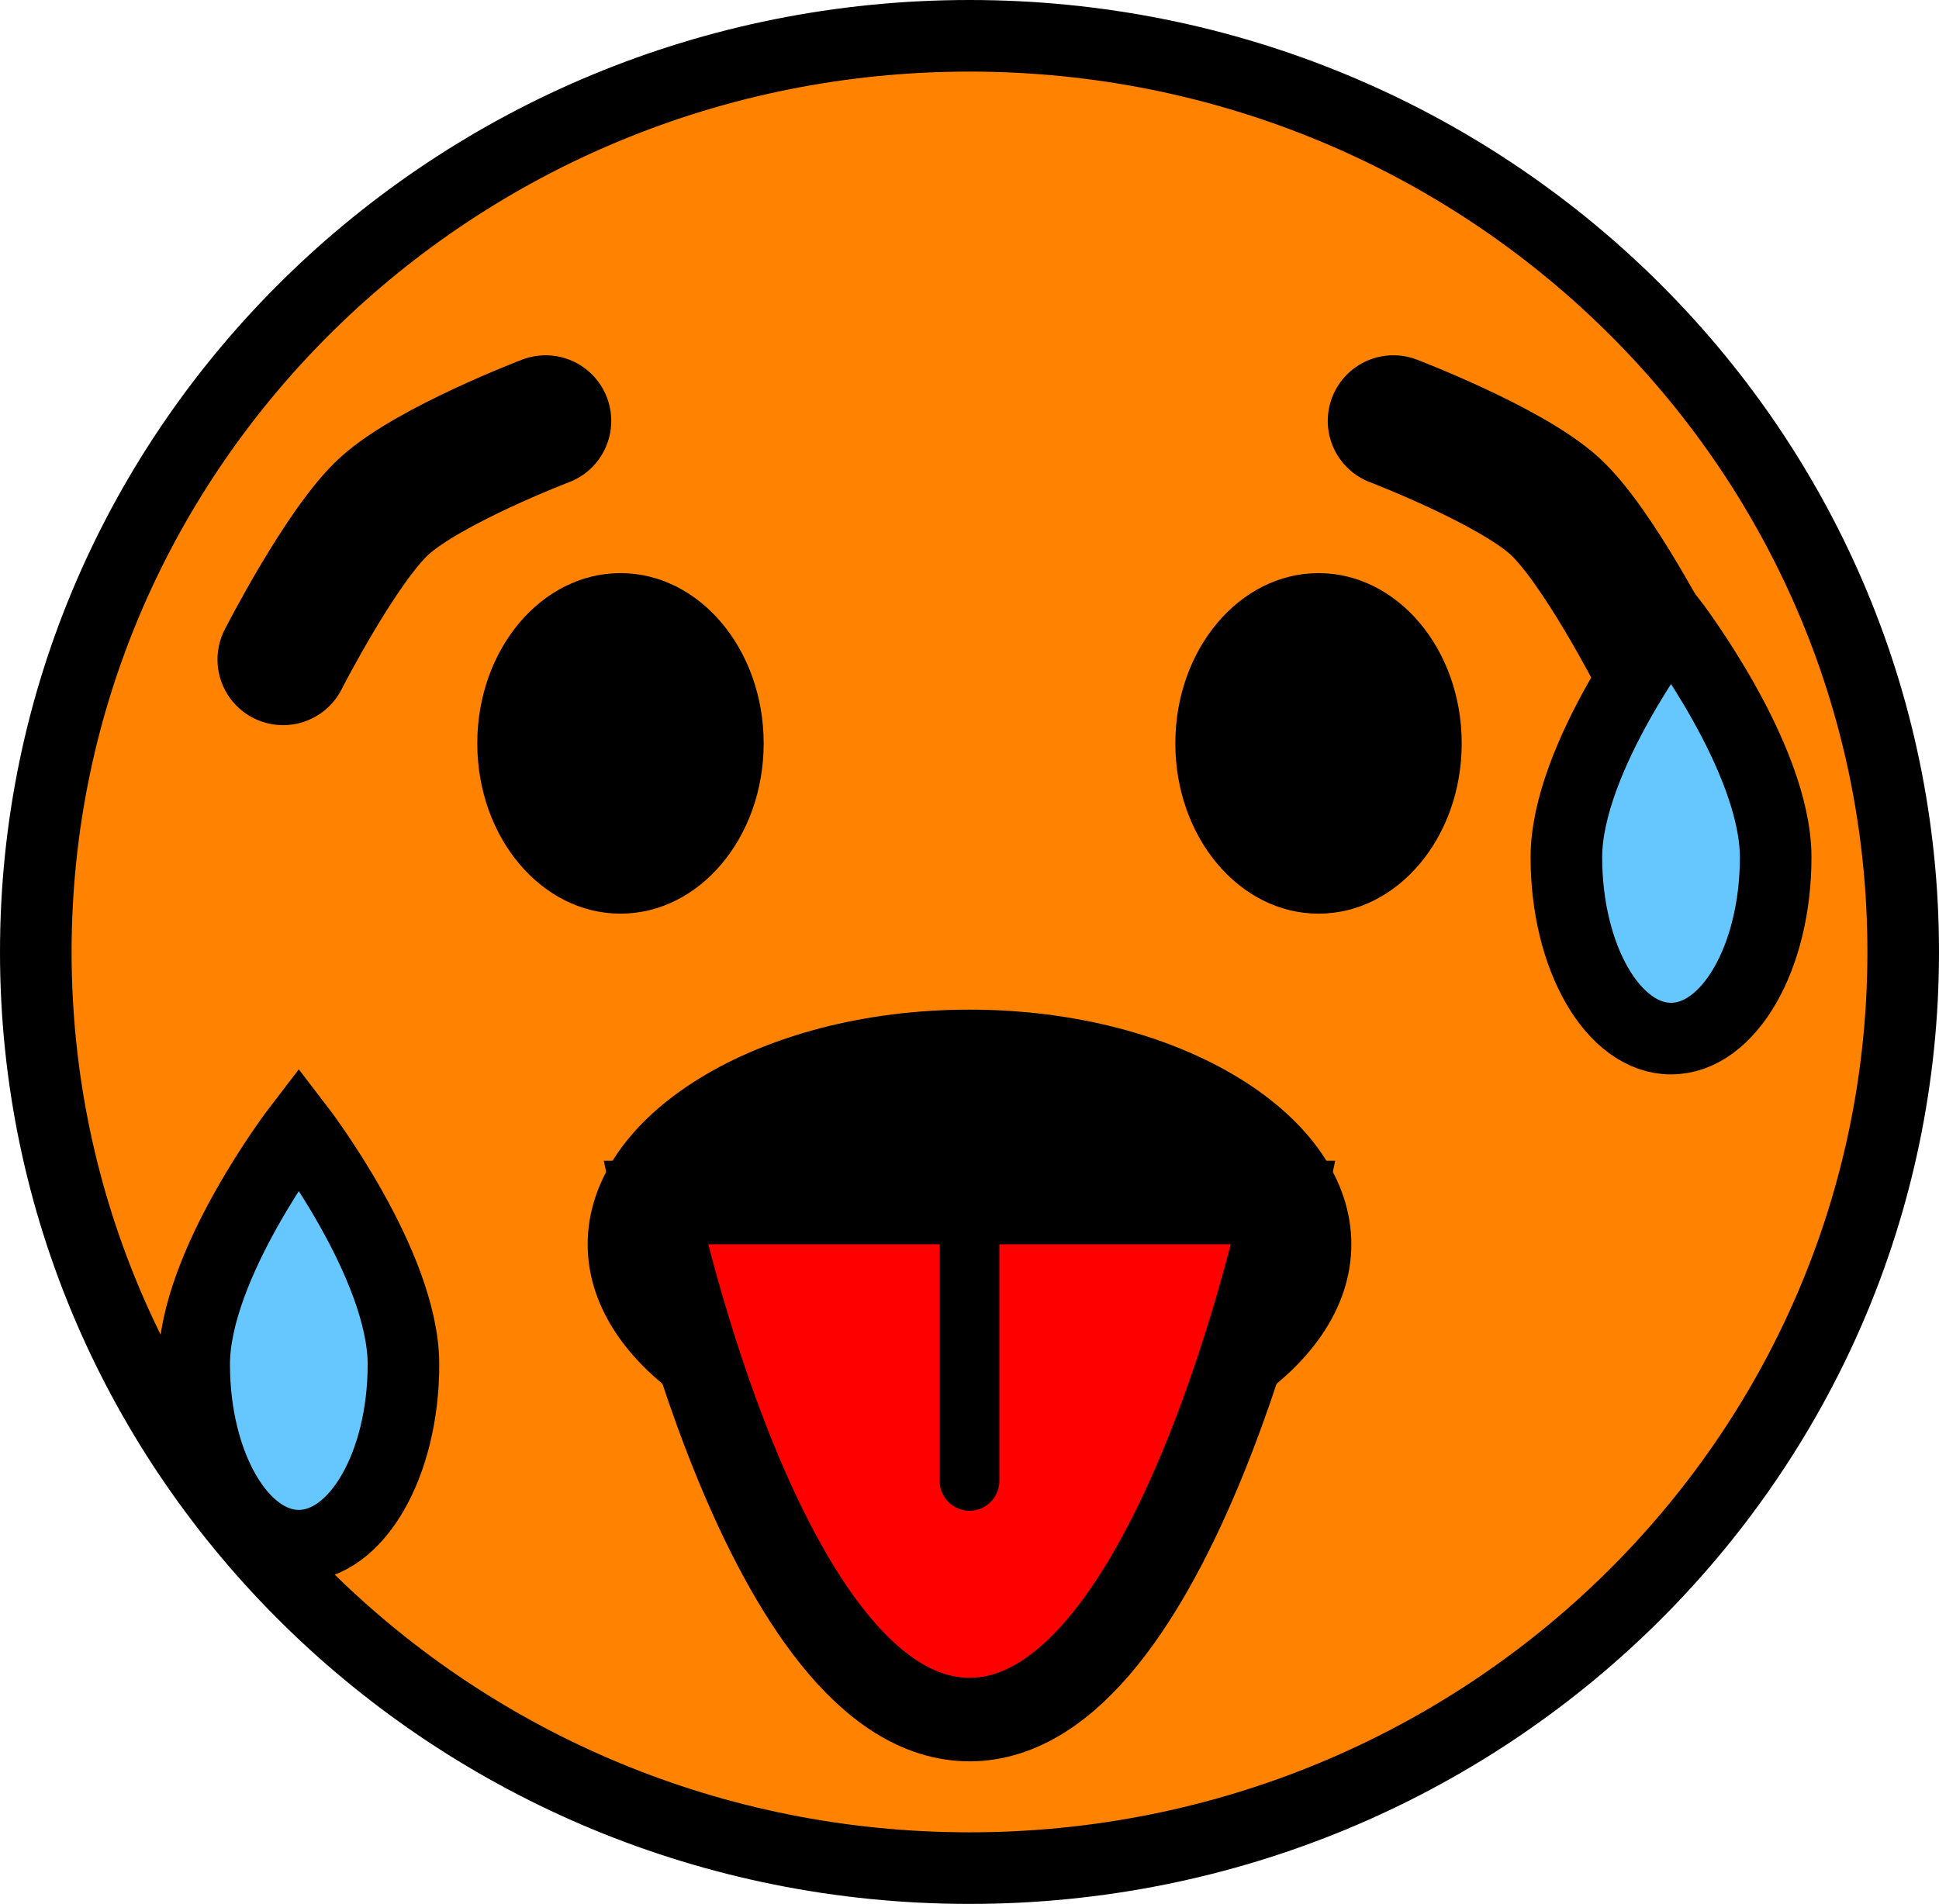 <svg version="1.1" xmlns="http://www.w3.org/2000/svg" xmlns:xlink="http://www.w3.org/1999/xlink" width="81.25" height="79.783" viewBox="0,0,81.25,79.783"><g transform="translate(-199.375,-140.108)"><g data-paper-data="{&quot;isPaintingLayer&quot;:true}" fill-rule="nonzero" stroke-linejoin="miter" stroke-miterlimit="10" stroke-dasharray="" stroke-dashoffset="0" style="mix-blend-mode: normal"><path d="M240,141.608c21.608,0 39.125,17.189 39.125,38.392c0,21.203 -17.517,38.392 -39.125,38.392c-21.608,0 -39.125,-17.189 -39.125,-38.392c0,-21.203 17.517,-38.392 39.125,-38.392z" data-paper-data="{&quot;index&quot;:null}" fill="#ff8200" stroke="#000000" stroke-width="3" stroke-linecap="butt"/><path d="M231.375,171.26c0,3.941 -2.686,7.135 -6,7.135c-3.314,0 -6,-3.195 -6,-7.135c0,-3.941 2.686,-7.135 6,-7.135c3.314,0 6,3.195 6,7.135z" data-paper-data="{&quot;index&quot;:null}" fill="#000000" stroke="none" stroke-width="0" stroke-linecap="butt"/><path d="M254.625,164.125c3.314,0 6,3.195 6,7.135c0,3.941 -2.686,7.135 -6,7.135c-3.314,0 -6,-3.195 -6,-7.135c0,-3.941 2.686,-7.135 6,-7.135z" data-paper-data="{&quot;index&quot;:null}" fill="#000000" stroke="none" stroke-width="0" stroke-linecap="butt"/><path d="M257.762,157.746c0,0 4.883,1.863 6.757,3.567c1.788,1.626 4.243,6.433 4.243,6.433" data-paper-data="{&quot;index&quot;:null}" fill="none" stroke="#000000" stroke-width="5.5" stroke-linecap="round"/><path d="M211.238,167.746c0,0 2.454,-4.807 4.243,-6.433c1.874,-1.704 6.757,-3.567 6.757,-3.567" data-paper-data="{&quot;index&quot;:null}" fill="none" stroke="#000000" stroke-width="5.5" stroke-linecap="round"/><path d="M256,192.25c0,5.431 -7.163,9.833 -16,9.833c-8.837,0 -16,-4.403 -16,-9.833c0,-5.431 7.163,-9.833 16,-9.833c8.837,0 16,4.403 16,9.833z" fill="#000000" stroke="none" stroke-width="0" stroke-linecap="butt"/><path d="M253.167,190.5c0,0 -4.562,21.667 -13.167,21.667c-8.605,0 -13.167,-21.667 -13.167,-21.667z" data-paper-data="{&quot;index&quot;:null}" fill="#ff0000" stroke="#000000" stroke-width="3.5" stroke-linecap="butt"/><path d="M240,190.5v11.667" data-paper-data="{&quot;index&quot;:null}" fill="none" stroke="#000000" stroke-width="2.5" stroke-linecap="round"/><path d="M273.781,176.035c0,4.195 -1.963,7.596 -4.385,7.596c-2.422,0 -4.385,-3.401 -4.385,-7.596c0,-4.195 4.385,-9.904 4.385,-9.904c0,0 4.385,5.709 4.385,9.904z" fill="#66c7ff" stroke="#000000" stroke-width="3" stroke-linecap="butt"/><path d="M216.281,197.285c0,4.195 -1.963,7.596 -4.385,7.596c-2.422,0 -4.385,-3.401 -4.385,-7.596c0,-4.195 4.385,-9.904 4.385,-9.904c0,0 4.385,5.709 4.385,9.904z" fill="#66c7ff" stroke="#000000" stroke-width="3" stroke-linecap="butt"/></g></g></svg><!--rotationCenter:40.624975000000035:39.89166499999999-->